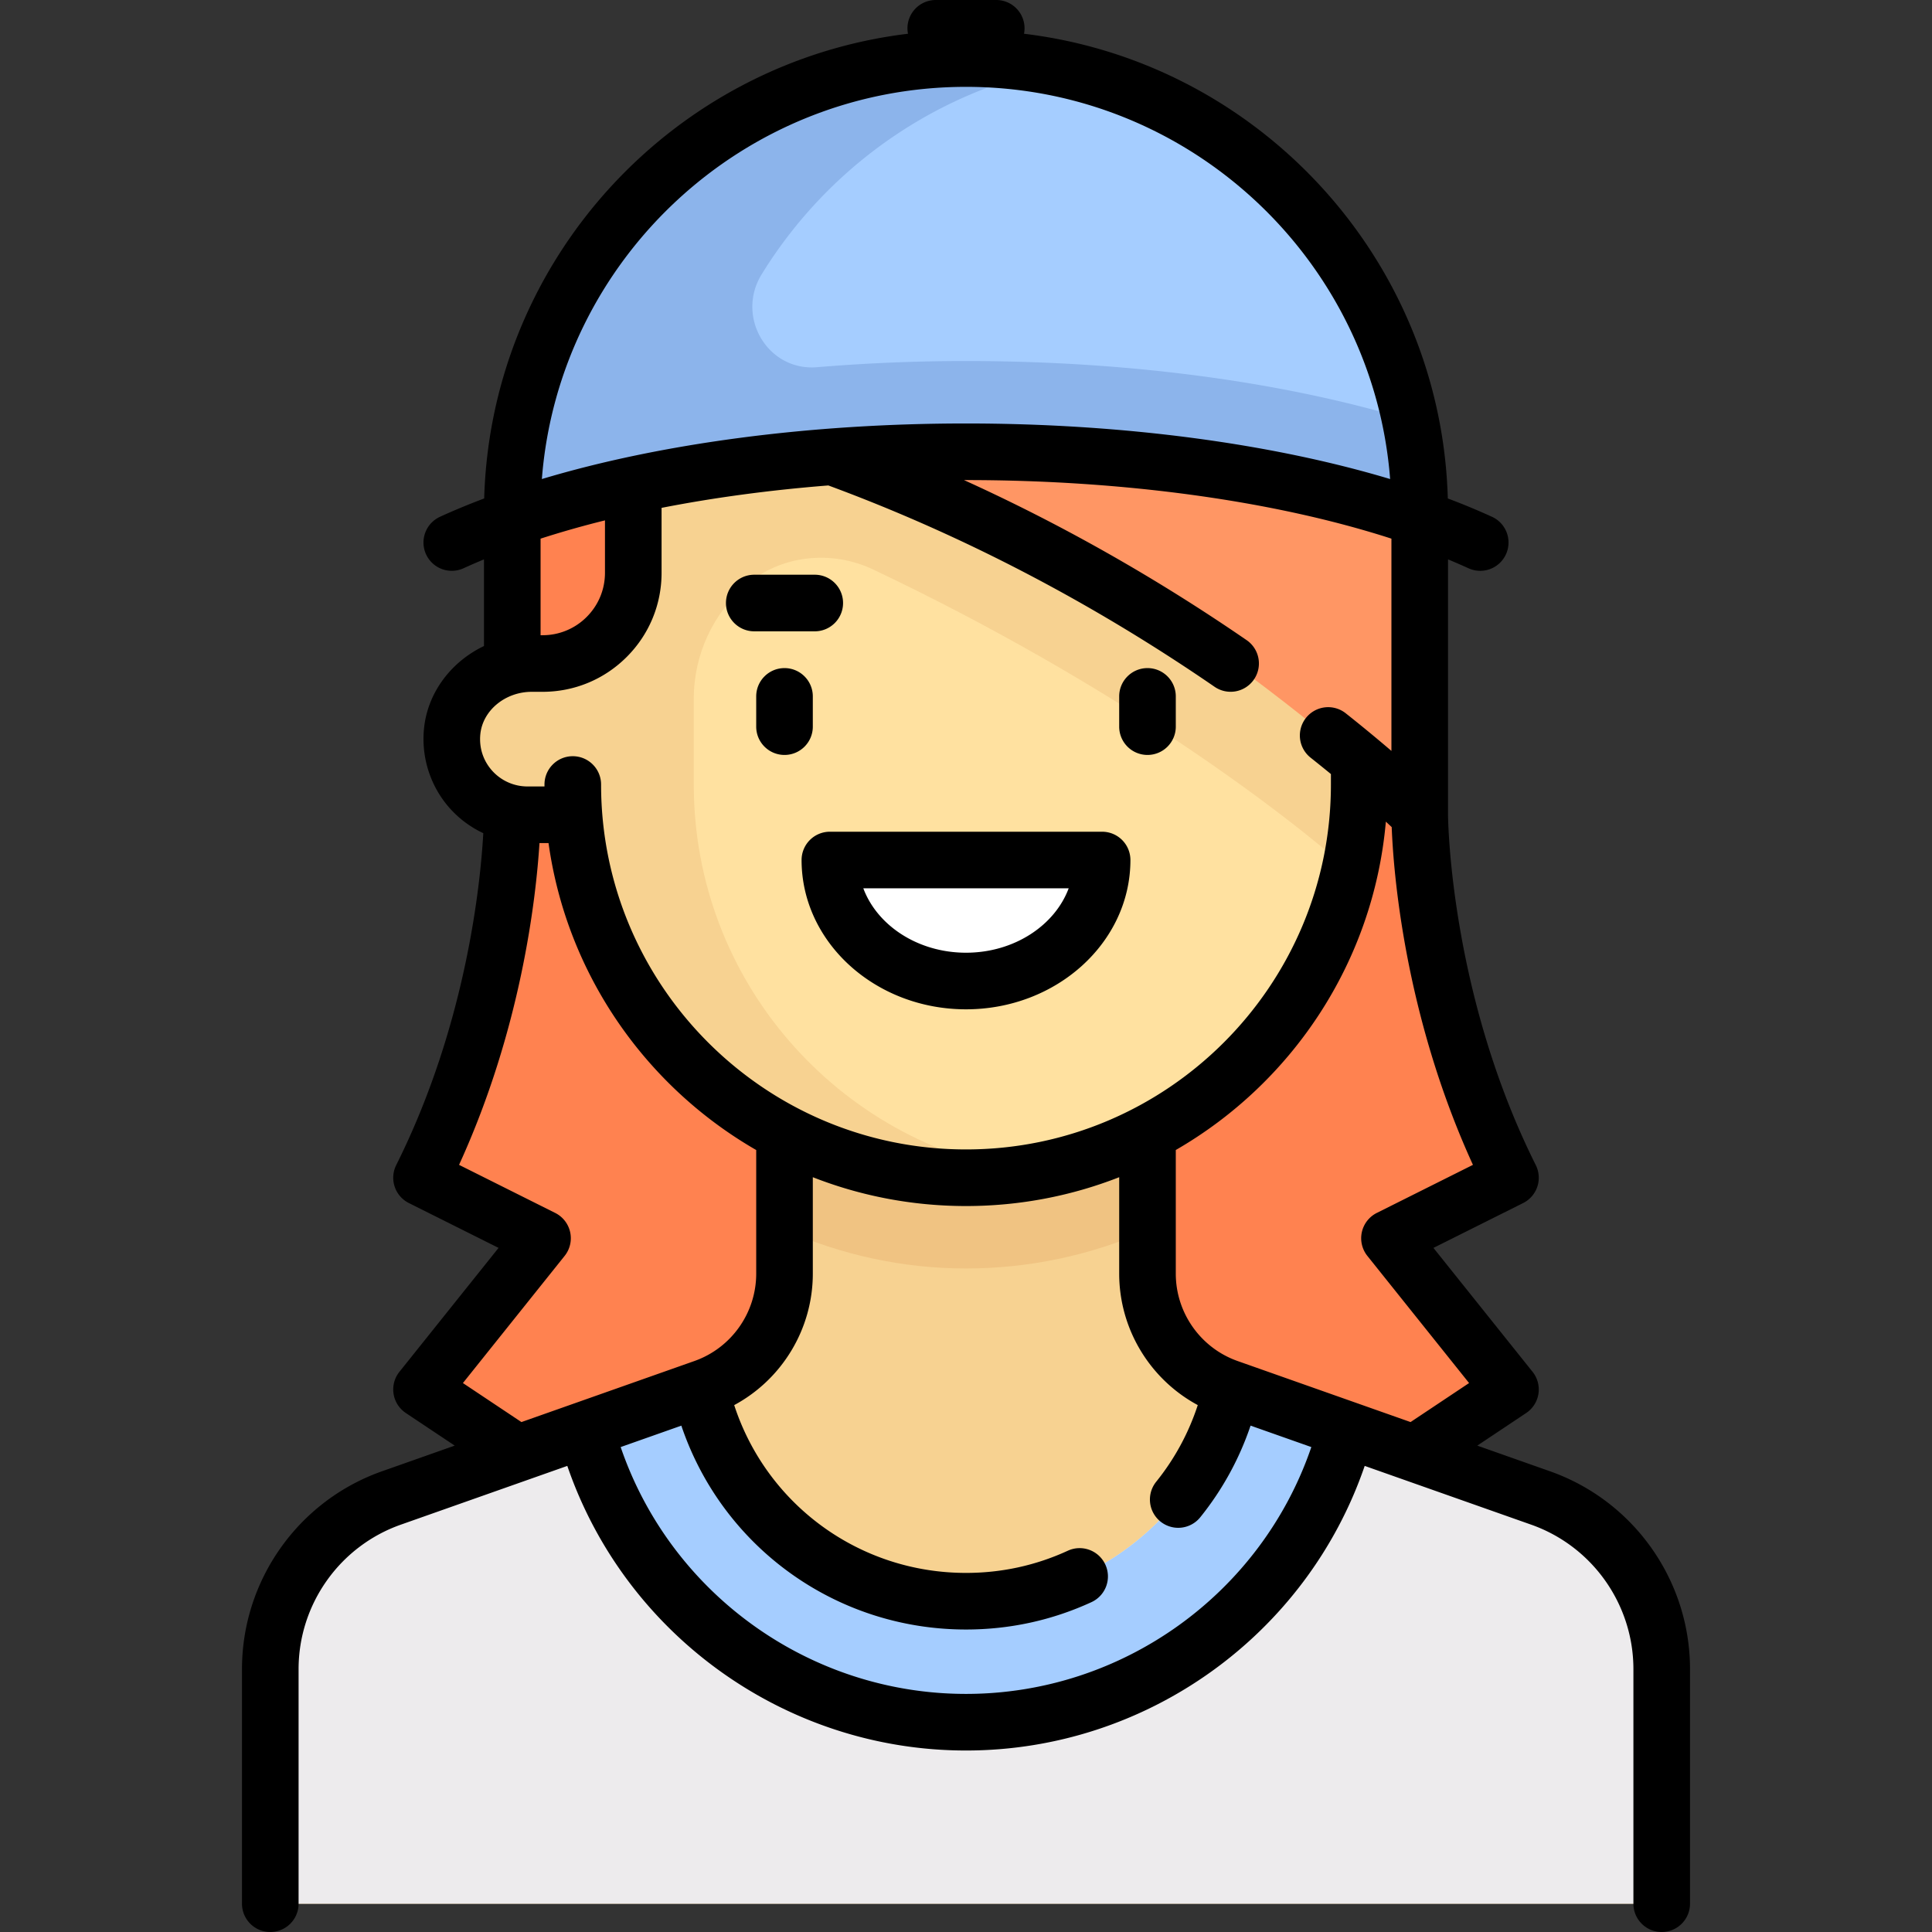 <svg xmlns="http://www.w3.org/2000/svg" xml:space="preserve" viewBox="0 0 512 512"><rect x="0" y="0" width="512" height="512" fill="#333333" stroke="none"/><path d="M400.29 312.113c-24.048-48.097-24.048-96.194-24.048-96.194v-80.161L256 119.73l-120.242 16.028v80.161s0 48.097-24.048 96.194l32.065 16.032-32.065 40.081c87.375 58.25 201.206 58.25 288.581 0l-32.065-40.081z" style="fill:#ff8250"/><path d="M408.282 396.981 325.49 367.76a32.065 32.065 0 0 1-21.393-30.237V296.08h-96.194v41.443a32.06 32.06 0 0 1-21.393 30.236l-82.793 29.221c-19.229 6.787-32.089 24.962-32.089 45.354V504.5H440.37v-62.165c.001-20.392-12.858-38.567-32.088-45.354" style="fill:#f7d291"/><path d="m408.282 396.981-81.944-28.922c-7.236 32.202-35.952 56.279-70.338 56.279s-63.102-24.078-70.338-56.279l-81.944 28.921c-19.23 6.787-32.089 24.962-32.089 45.355V504.5h368.742v-62.165c0-20.392-12.859-38.567-32.089-45.354" style="fill:#edebed"/><path d="M256 456.403c48.354 0 88.898-32.981 100.661-77.642l-30.323-10.702c-7.236 32.202-35.952 56.279-70.338 56.279s-63.102-24.078-70.338-56.279l-30.323 10.702c11.763 44.661 52.307 77.642 100.661 77.642" style="fill:#a5cdff"/><path d="M207.903 325.904c14.8 6.545 31.063 10.257 48.097 10.257 17.103 0 33.353-3.645 48.097-10.11V296.08h-96.194z" style="fill:#f0c382"/><path d="M151.79 119.726v56.113h-12.024c-11.068 0-20.04 8.972-20.04 20.04s8.972 20.04 20.04 20.04h12.429c4.106 53.795 48.958 96.194 103.805 96.194 57.553 0 104.21-46.656 104.21-104.21v-88.177z" style="fill:#ffe1a0"/><path d="M151.79 119.726v56.113h-10.881c-10.483 0-20.035 7.542-21.08 17.973-1.201 11.996 8.187 22.108 19.937 22.108h12.429c4.106 53.795 48.958 96.194 103.805 96.194 5.466 0 10.793-.547 16.032-1.359-49.921-7.729-88.177-50.764-88.177-102.851v-22.69c0-12.007 5.306-22.771 13.761-30.105 9.265-8.037 22.698-9.449 33.778-4.188 63.745 30.268 107.764 63.329 127.685 81.032.667-4.764 1.131-19.1 1.131-24.048v-88.177H151.79z" style="fill:#f7d291"/><path d="M224.308 227.915c-2.524 0-4.399 2.306-3.98 4.795 2.604 15.434 17.583 27.269 35.672 27.269s33.068-11.835 35.672-27.269c.42-2.489-1.456-4.795-3.98-4.795z" style="fill:#fff"/><path d="m146.746 178.463-10.987 1.368v-44.073l32.065-8.016v26.857c-.001 12.132-9.039 22.365-21.078 23.864" style="fill:#ff8250"/><path d="M199.887 111.71c79.029 19.757 152.602 82.762 176.359 104.631l-.004-.422v-80.161z" style="fill:#ff9664"/><path d="M256 119.73c74.877 0 120.242 16.028 120.242 16.028 0-66.408-53.834-120.242-120.242-120.242S135.758 69.35 135.758 135.758c0 0 45.365-16.028 120.242-16.028" style="fill:#a5cdff"/><path d="M376.242 135.758c0-8.354-.859-16.506-2.481-24.38C340.376 101.24 299.516 95.677 256 95.677a475 475 0 0 0-39.459 1.636c-13.131 1.096-21.606-13.385-14.697-24.605 17.106-27.777 45.155-48.069 78.204-54.778A120.8 120.8 0 0 0 256 15.515c-66.408 0-120.242 53.834-120.242 120.242 0 0 17.301-6.086 48.07-10.759 19.134-2.907 43.453-5.269 72.172-5.269 74.877.001 120.242 16.029 120.242 16.029" style="fill:#8cb4eb"/><path d="M215.403 192.568v-8.016c0-4.142-3.357-7.5-7.5-7.5s-7.5 3.358-7.5 7.5v8.016c0 4.142 3.357 7.5 7.5 7.5s7.5-3.358 7.5-7.5M304.097 200.068a7.5 7.5 0 0 0 7.5-7.5v-8.016c0-4.142-3.357-7.5-7.5-7.5s-7.5 3.358-7.5 7.5v8.016a7.5 7.5 0 0 0 7.5 7.5"/><path d="m410.778 389.909-19.283-6.806 12.955-8.637a7.5 7.5 0 0 0 1.696-10.925l-26.269-32.836 23.767-11.883a7.5 7.5 0 0 0 3.354-10.062c-22.914-45.83-23.255-92.381-23.256-92.846v-67.67a163 163 0 0 1 5.409 2.35 7.5 7.5 0 0 0 9.941-3.696 7.5 7.5 0 0 0-3.695-9.942 186 186 0 0 0-11.711-4.858C381.888 68.515 333.402 16.419 271.375 8.944A7.5 7.5 0 0 0 264.017 0h-16.033a7.5 7.5 0 0 0-7.358 8.944c-62.028 7.474-110.514 59.571-112.312 123.153-4.082 1.541-7.999 3.157-11.711 4.858a7.5 7.5 0 0 0-3.695 9.942 7.5 7.5 0 0 0 9.941 3.696 164 164 0 0 1 5.409-2.35v22.963c-8.63 4.115-14.928 12.266-15.89 21.857-.778 7.771 1.763 15.531 6.973 21.289a27.6 27.6 0 0 0 8.736 6.448c-.733 13.12-4.433 50.674-23.075 87.959a7.5 7.5 0 0 0 3.354 10.062l23.767 11.883-26.269 32.836a7.5 7.5 0 0 0 1.696 10.925l12.955 8.637-19.283 6.806c-22.187 7.83-37.093 28.899-37.093 52.427V504.5c0 4.142 3.357 7.5 7.5 7.5s7.5-3.358 7.5-7.5v-62.165c0-17.18 10.885-32.564 27.085-38.282l44.129-15.575c15.351 44.747 57.799 75.425 105.657 75.425 47.899 0 90.309-30.664 105.66-75.424l44.126 15.574c16.2 5.718 27.085 21.102 27.085 38.282V504.5c0 4.142 3.357 7.5 7.5 7.5s7.5-3.358 7.5-7.5v-62.165c0-23.527-14.906-44.596-37.093-52.426m-45.907-68.472a7.502 7.502 0 0 0-2.502 11.393l26.954 33.693-15.509 10.34-45.829-16.175c-9.803-3.46-16.389-12.769-16.389-23.165v-32.761c30.813-17.761 52.403-49.803 55.67-87.017a218 218 0 0 1 1.551 1.444c.423 11.264 3.212 49.441 21.528 89.51zM256 23.016c59.203 0 107.892 45.869 112.4 103.935-31.591-9.471-70.981-14.726-112.4-14.726s-80.809 5.254-112.4 14.726C148.108 68.885 196.797 23.016 256 23.016m-95.677 114.89.001 13.884c0 4.42-1.722 8.576-4.847 11.702a16.44 16.44 0 0 1-11.702 4.847h-.517v-25.592a255 255 0 0 1 17.065-4.841m-33.029 56.653c.63-6.292 6.612-11.221 13.619-11.221h2.862c8.427 0 16.349-3.282 22.308-9.24s9.24-13.881 9.24-22.309l-.001-17.201c13.839-2.712 28.694-4.714 44.197-5.939 35.405 13.06 69.838 31.003 102.356 53.358a7.495 7.495 0 0 0 10.43-1.932 7.5 7.5 0 0 0-1.932-10.429c-24.056-16.537-49.143-30.729-74.897-42.418q.262-.001.524-.003c42.159 0 81.922 5.559 112.742 15.521V199a419 419 0 0 0-12.104-9.968 7.5 7.5 0 0 0-9.322 11.752 426 426 0 0 1 5.391 4.349v2.841c-.039 53.286-43.421 96.638-96.705 96.638-53.326 0-96.71-43.384-96.71-96.709 0-4.142-3.357-7.5-7.5-7.5s-7.5 3.358-7.5 7.5v.516h-4.524a12.57 12.57 0 0 1-9.303-4.131c-2.407-2.659-3.533-6.114-3.171-9.729m-4.617 171.964 26.954-33.693a7.5 7.5 0 0 0-2.502-11.393L121.654 308.7c16.46-36.01 20.38-70.487 21.313-85.28h2.398c4.855 34.791 25.794 64.5 55.038 81.35v32.754c0 10.396-6.586 19.705-16.389 23.165l-45.829 16.175zM256 448.903c-41.48 0-78.263-26.614-91.515-65.416l16.078-5.675c10.848 32.134 40.941 54.026 75.437 54.026 11.6 0 22.786-2.44 33.249-7.253a7.5 7.5 0 0 0 3.68-9.948 7.5 7.5 0 0 0-9.947-3.679c-8.483 3.902-17.562 5.88-26.981 5.88-28.223 0-52.808-18.052-61.431-44.469 12.667-6.815 20.834-20.157 20.834-34.847v-25.55c12.59 4.928 26.282 7.64 40.598 7.64 14.313 0 28.006-2.711 40.596-7.641v25.552c0 14.685 8.162 28.023 20.822 34.841a64 64 0 0 1-11.022 20.32 7.5 7.5 0 1 0 11.688 9.403 78.9 78.9 0 0 0 13.327-24.283l16.105 5.684c-13.252 38.813-50.003 65.415-91.518 65.415"/><path d="M199.887 167.307h16.032c4.143 0 7.5-3.358 7.5-7.5s-3.357-7.5-7.5-7.5h-16.032c-4.143 0-7.5 3.358-7.5 7.5s3.357 7.5 7.5 7.5M212.428 227.915c0 21.816 19.547 39.564 43.572 39.564s43.572-17.749 43.572-39.564a7.5 7.5 0 0 0-7.5-7.5h-72.145a7.5 7.5 0 0 0-7.499 7.5m70.783 7.5c-3.696 9.889-14.497 17.064-27.211 17.064s-23.515-7.176-27.211-17.064z"/></svg>